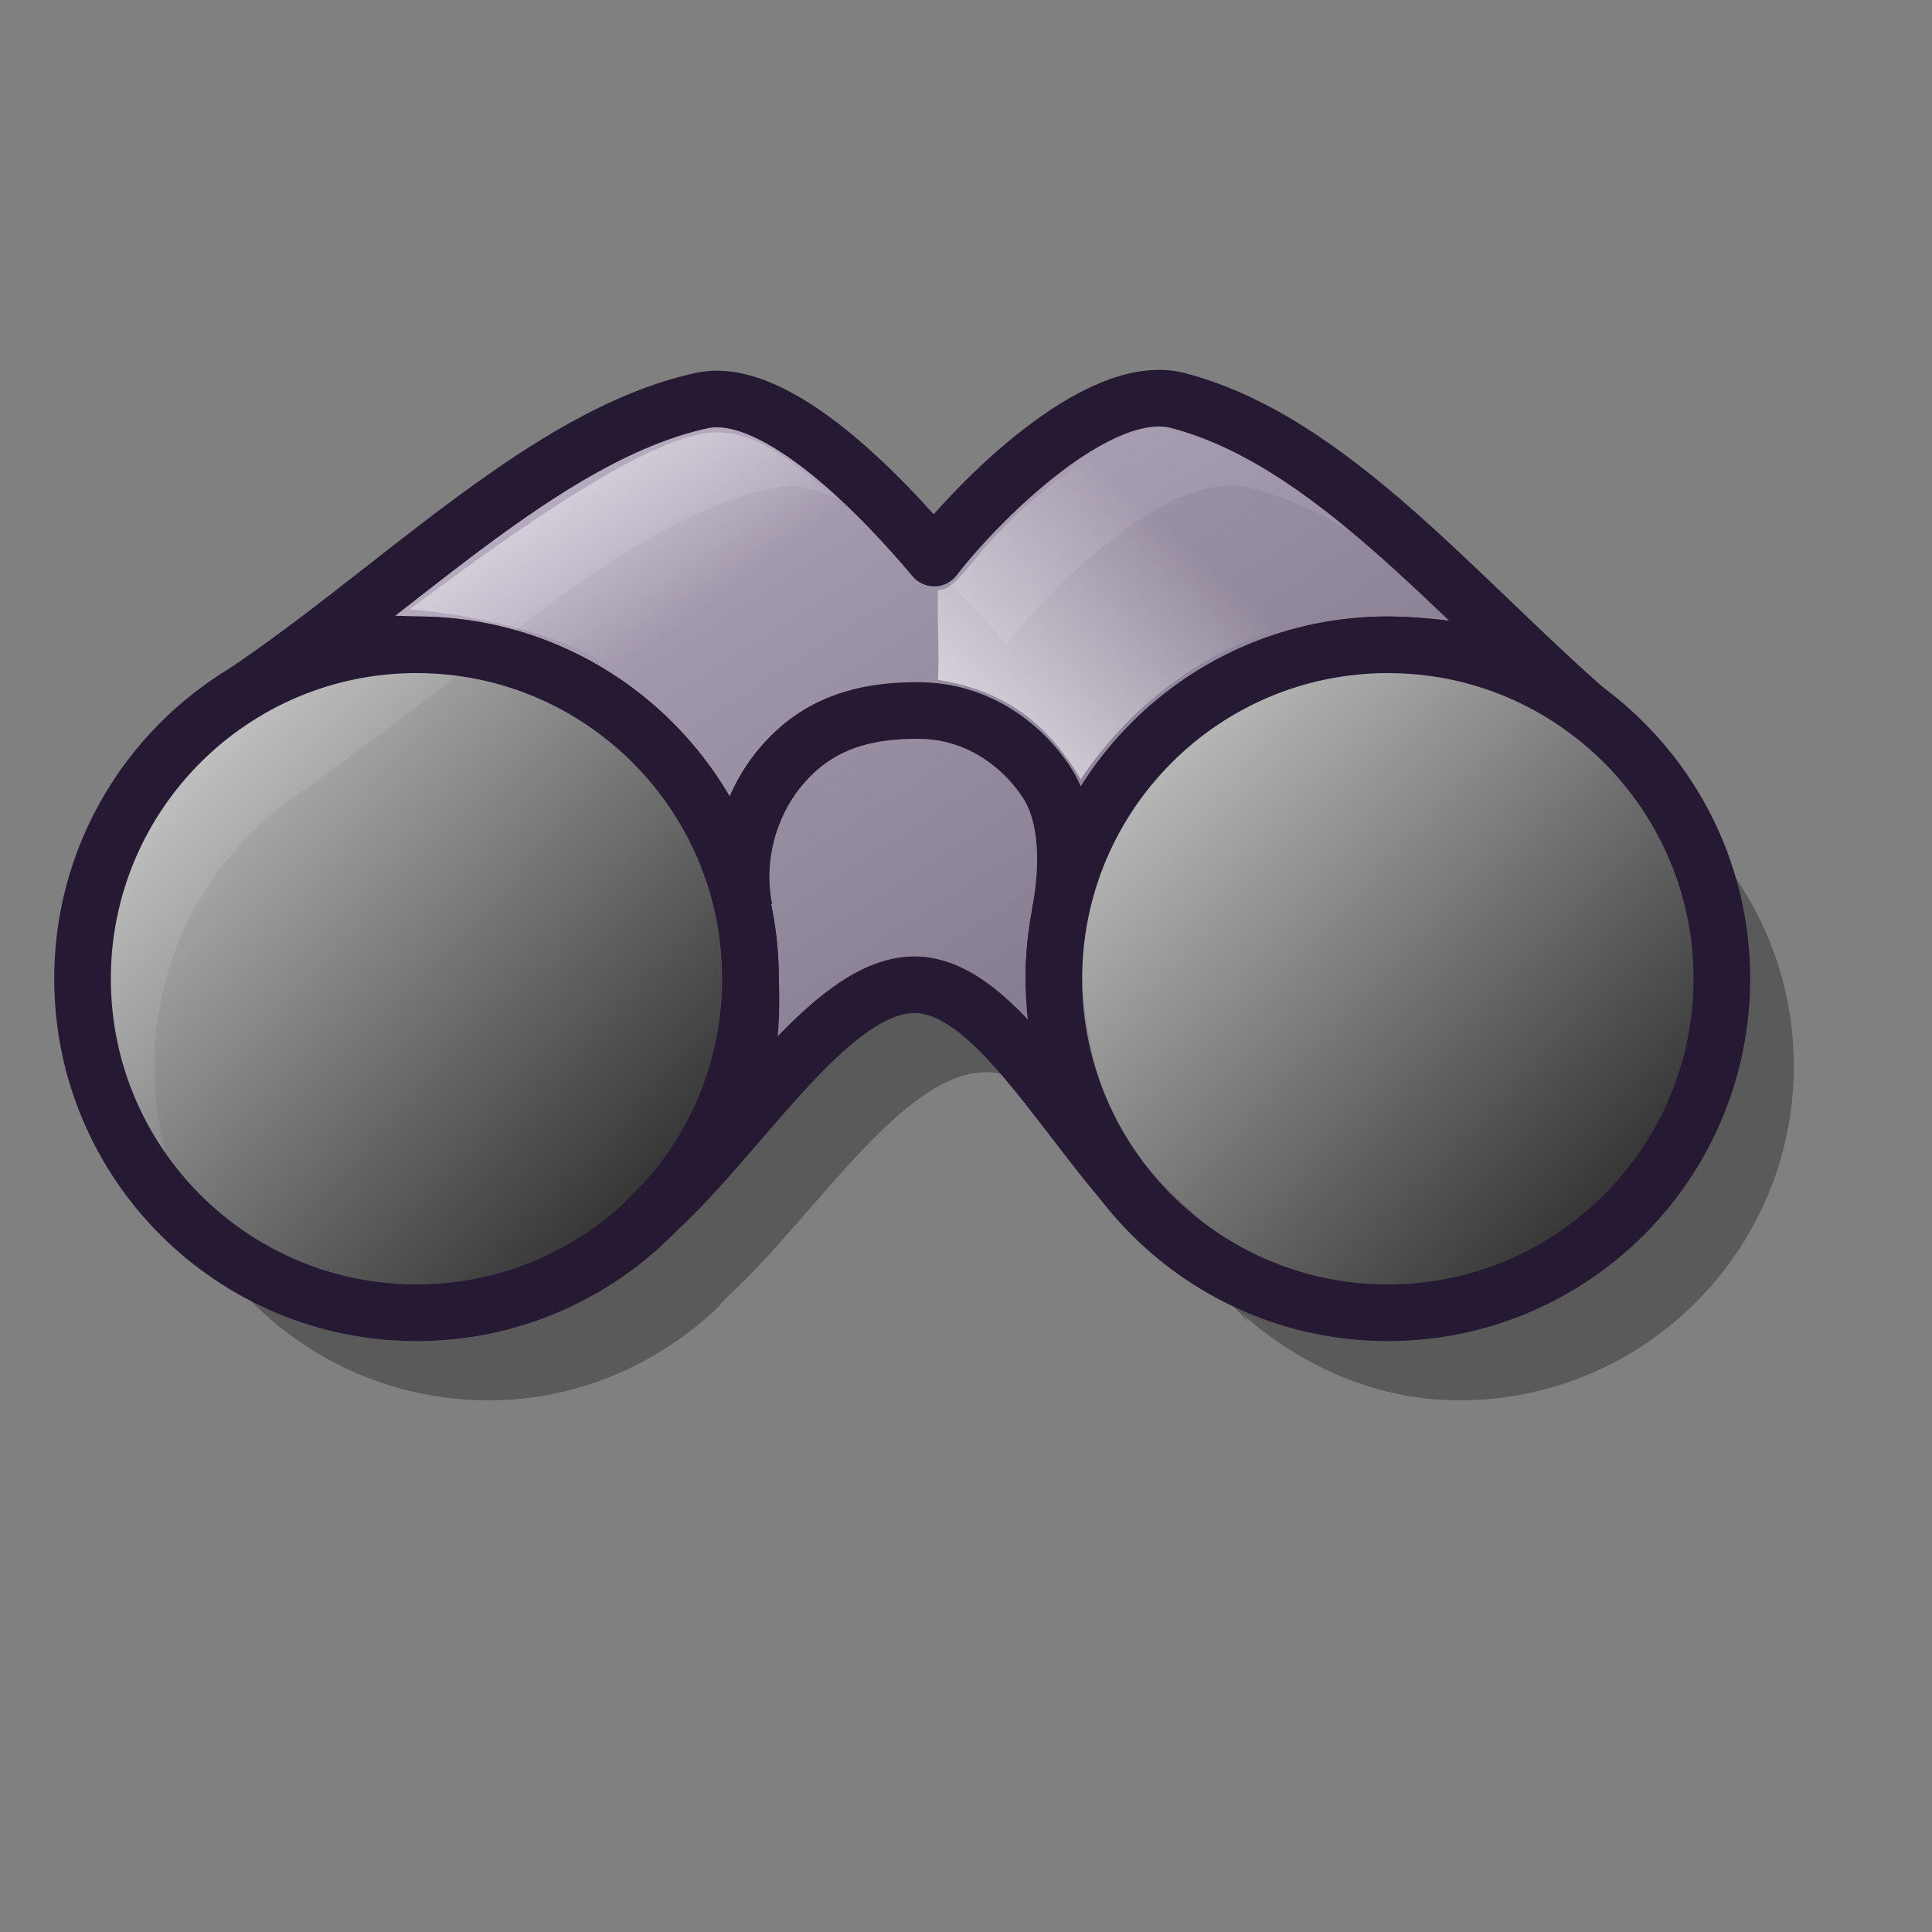 <?xml version="1.0" encoding="UTF-8" standalone="no"?>
<!DOCTYPE svg PUBLIC "-//W3C//DTD SVG 20010904//EN"
"http://www.w3.org/TR/2001/REC-SVG-20010904/DTD/svg10.dtd">
<!-- Created with Inkscape (http://www.inkscape.org/) -->
<svg
   id="svg1"
   sodipodi:version="0.32"
   inkscape:version="0.37"
   width="48pt"
   height="48pt"
   sodipodi:docbase="/home/stefan/software/Lila-themes"
   sodipodi:docname="gqview.svg"
   xmlns="http://www.w3.org/2000/svg"
   xmlns:inkscape="http://www.inkscape.org/namespaces/inkscape"
   xmlns:sodipodi="http://sodipodi.sourceforge.net/DTD/sodipodi-0.dtd"
   xmlns:xlink="http://www.w3.org/1999/xlink">
  <rect width="100%" height="100%" fill="#808080" stroke="none"/>
  <defs
     id="defs3">
    <linearGradient
       id="linearGradient652">
      <stop
         style="stop-color:#ffffff;stop-opacity:1;"
         offset="0"
         id="stop653" />
      <stop
         style="stop-color:#000000;stop-opacity:1;"
         offset="1"
         id="stop654" />
    </linearGradient>
    <linearGradient
       id="linearGradient916">
      <stop
         style="stop-color:#cccccc;stop-opacity:1;"
         offset="0"
         id="stop917" />
      <stop
         style="stop-color:#7f7f7f;stop-opacity:1;"
         offset="1"
         id="stop918" />
    </linearGradient>
    <linearGradient
       id="linearGradient866">
      <stop
         style="stop-color:#ffffff;stop-opacity:1;"
         offset="0"
         id="stop867" />
      <stop
         style="stop-color:#d9d1e1;stop-opacity:1;"
         offset="1"
         id="stop868" />
    </linearGradient>
    <linearGradient
       id="linearGradient584">
      <stop
         style="stop-color:#ffffff;stop-opacity:1;"
         offset="0"
         id="stop585" />
      <stop
         style="stop-color:#ffffff;stop-opacity:0;"
         offset="1"
         id="stop586" />
    </linearGradient>
    <linearGradient
       id="linearGradient578">
      <stop
         style="stop-color:#d9cce6;stop-opacity:1;"
         offset="0"
         id="stop579" />
      <stop
         style="stop-color:#73667f;stop-opacity:1;"
         offset="1"
         id="stop580" />
    </linearGradient>
    <linearGradient
       xlink:href="#linearGradient584"
       id="linearGradient581"
       x1="0.006"
       y1="-0"
       x2="0.968"
       y2="0.977" />
    <linearGradient
       xlink:href="#linearGradient584"
       id="linearGradient583"
       x1="-0.031"
       y1="0.023"
       x2="0.977"
       y2="1.031" />
    <linearGradient
       xlink:href="#linearGradient652"
       id="linearGradient860"
       x1="0.004"
       y1="0.012"
       x2="0.996"
       y2="0.983" />
    <linearGradient
       xlink:href="#linearGradient578"
       id="linearGradient861"
       x1="0.016"
       y1="0.016"
       x2="0.984"
       y2="0.977" />
    <linearGradient
       xlink:href="#linearGradient866"
       id="linearGradient862"
       x1="0.006"
       y1="0.016"
       x2="1"
       y2="0.969" />
    <linearGradient
       xlink:href="#linearGradient916"
       id="linearGradient869"
       x1="0.006"
       y1="0.016"
       x2="0.974"
       y2="0.953" />
    <linearGradient
       xlink:href="#linearGradient578"
       id="linearGradient915"
       x1="0.004"
       y1="0.012"
       x2="0.996"
       y2="0.983" />
    <linearGradient
       xlink:href="#linearGradient652"
       id="linearGradient655"
       x1="0.004"
       y1="0.012"
       x2="0.996"
       y2="0.983" />
    <linearGradient
       xlink:href="#linearGradient584"
       id="linearGradient644"
       x1="-0"
       y1="-0"
       x2="0.757"
       y2="0.607" />
    <linearGradient
       xlink:href="#linearGradient584"
       id="linearGradient646"
       x1="0.007"
       y1="0.992"
       x2="0.691"
       y2="0.252" />
  </defs>
  <sodipodi:namedview
     id="base"
     pagecolor="#ffffff"
     bordercolor="#666666"
     borderopacity="1.0"
     inkscape:pageopacity="0.0"
     inkscape:pageshadow="2"
     inkscape:zoom="16.0000000"
     inkscape:cx="35.1665587"
     inkscape:cy="22.6420249"
     inkscape:window-width="1269"
     inkscape:window-height="970"
     inkscape:window-x="0"
     inkscape:window-y="0"
     borderlayer="top" />
  <path
     style="font-size:12;fill:#000000;fill-opacity:1;fill-rule:evenodd;stroke:none;stroke-width:1.875;stroke-dasharray:none;opacity:0.3;"
     d="M 38.364 39.935 C 38.702 40.664 39.206 41.271 39.688 41.905 C 39.21 41.315 38.726 40.735 38.364 39.935 z M 25.627 16.159 C 20.302 17.322 15.243 22.796 9.867 26.247 C 10.578 25.772 11.07 25.589 11.633 25.296 C 7.807 27.037 5.112 30.84 5.112 35.315 C 5.112 41.423 10.077 46.388 16.184 46.388 C 19.16 46.388 21.838 45.176 23.827 43.263 C 23.849 43.242 23.839 43.217 23.861 43.195 C 23.955 43.103 24.041 43.019 24.132 42.924 C 27.02 40.272 29.963 35.41 32.759 35.519 C 35.311 35.619 37.588 39.8 40.164 42.584 C 40.436 42.891 40.709 43.158 41.013 43.433 C 41.154 43.561 41.277 43.76 41.42 43.875 C 41.305 43.775 41.229 43.604 41.115 43.501 C 43.066 45.224 45.544 46.388 48.349 46.388 C 54.457 46.388 59.422 41.423 59.422 35.315 C 59.422 30.735 56.633 26.806 52.663 25.126 C 51.339 24.566 51.483 24.609 52.663 25.126 C 53.456 25.473 54.202 25.853 55.04 26.518 C 50.581 22.636 46.434 17.472 41.42 16.159 C 38.748 15.459 34.706 19.571 33.337 21.356 C 31.778 19.503 28.146 15.609 25.627 16.159 z "
     id="path651"
     sodipodi:nodetypes="cccccccccccccccccccccccc" />
  <path
     style="font-size:12;fill:url(#linearGradient915);fill-opacity:0.75;fill-rule:evenodd;stroke:#261933;stroke-width:1.875;stroke-linejoin:round;stroke-dasharray:none;"
     d="M 39.029 40.995 C 37.045 39.279 35.184 37.226 34.91 32.423 C 34.91 26.315 39.866 21.359 45.974 21.359 C 49.061 21.427 50.577 21.972 52.661 23.626 C 48.202 19.744 44.042 14.583 39.029 13.27 C 36.356 12.57 32.317 16.701 30.947 18.486 C 29.389 16.633 25.763 12.72 23.244 13.27 C 17.92 14.433 12.858 19.894 7.482 23.345 C 9.95 21.698 11.122 21.221 13.798 21.359 C 19.906 21.359 24.862 26.315 24.862 32.423 C 25 35.922 24.18 37.712 21.448 40.383 C 24.434 37.815 27.486 32.51 30.382 32.623 C 33.342 32.738 35.904 38.496 39.029 40.995 z "
     id="path642"
     sodipodi:nodetypes="ccccccccccccc" />
  <path
     style="font-size:12;fill:url(#linearGradient860);fill-opacity:0.75;fill-rule:evenodd;stroke:#261933;stroke-width:1.875;stroke-dasharray:none;"
     d="M 57.038 32.423 C 57.038 38.53 52.081 43.487 45.974 43.487 C 39.866 43.487 34.91 38.53 34.91 32.423 C 34.91 26.315 39.866 21.359 45.974 21.359 C 52.081 21.359 57.038 26.315 57.038 32.423 z "
     id="path628" />
  <path
     style="font-size:12;fill:url(#linearGradient655);fill-opacity:0.75;fill-rule:evenodd;stroke:#261933;stroke-width:1.875;stroke-dasharray:none;"
     d="M 24.862 32.423 C 24.862 38.53 19.906 43.487 13.798 43.487 C 7.691 43.487 2.734 38.53 2.734 32.423 C 2.734 26.315 7.691 21.359 13.798 21.359 C 19.906 21.359 24.862 26.315 24.862 32.423 z "
     id="path630" />
  <path
     style="fill:url(#linearGradient644);fill-rule:evenodd;stroke:none;stroke-opacity:1;stroke-width:0.125;stroke-linejoin:miter;stroke-linecap:butt;fill-opacity:0.75;stroke-dasharray:none;"
     d="M 13.575 20.186 C 17.48 17.245 21.596 14.448 23.609 14.325 C 25.179 14.226 26.806 15.672 28.083 16.995 C 26.708 17.397 22.183 21.058 20.892 22.547 C 19.357 21.222 16.253 20.418 13.575 20.186 z "
     id="path643"
     sodipodi:nodetypes="csccc" />
  <path
     style="fill:url(#linearGradient646);fill-rule:evenodd;stroke:none;stroke-opacity:1;stroke-width:0.125;stroke-linejoin:miter;stroke-linecap:butt;fill-opacity:0.75;stroke-dasharray:none;"
     d="M 31.069 19.547 C 31.976 19.542 32.36 17.561 36.315 14.996 C 37.757 14.851 42.49 20.349 42.102 20.92 C 41.24 21.219 38.155 22.312 35.799 25.813 C 34.571 23.734 33.047 22.843 31.077 22.522 C 31.112 21.407 31.052 20.819 31.069 19.547 z "
     id="path645"
     sodipodi:nodetypes="cccccc" />
  <path
     style="font-size:12;fill:none;fill-opacity:0.75;fill-rule:evenodd;stroke:#261933;stroke-width:1.875;stroke-dasharray:none;"
     d="M 24.657 30.128 C 24.297 28.327 24.894 26.628 25.733 25.562 C 26.815 24.187 28.254 23.505 30.506 23.538 C 32.377 23.566 33.857 24.663 34.68 25.93 C 35.378 27.005 35.424 28.667 35.104 30.308 "
     id="path652"
     sodipodi:nodetypes="cssss" />
</svg>
